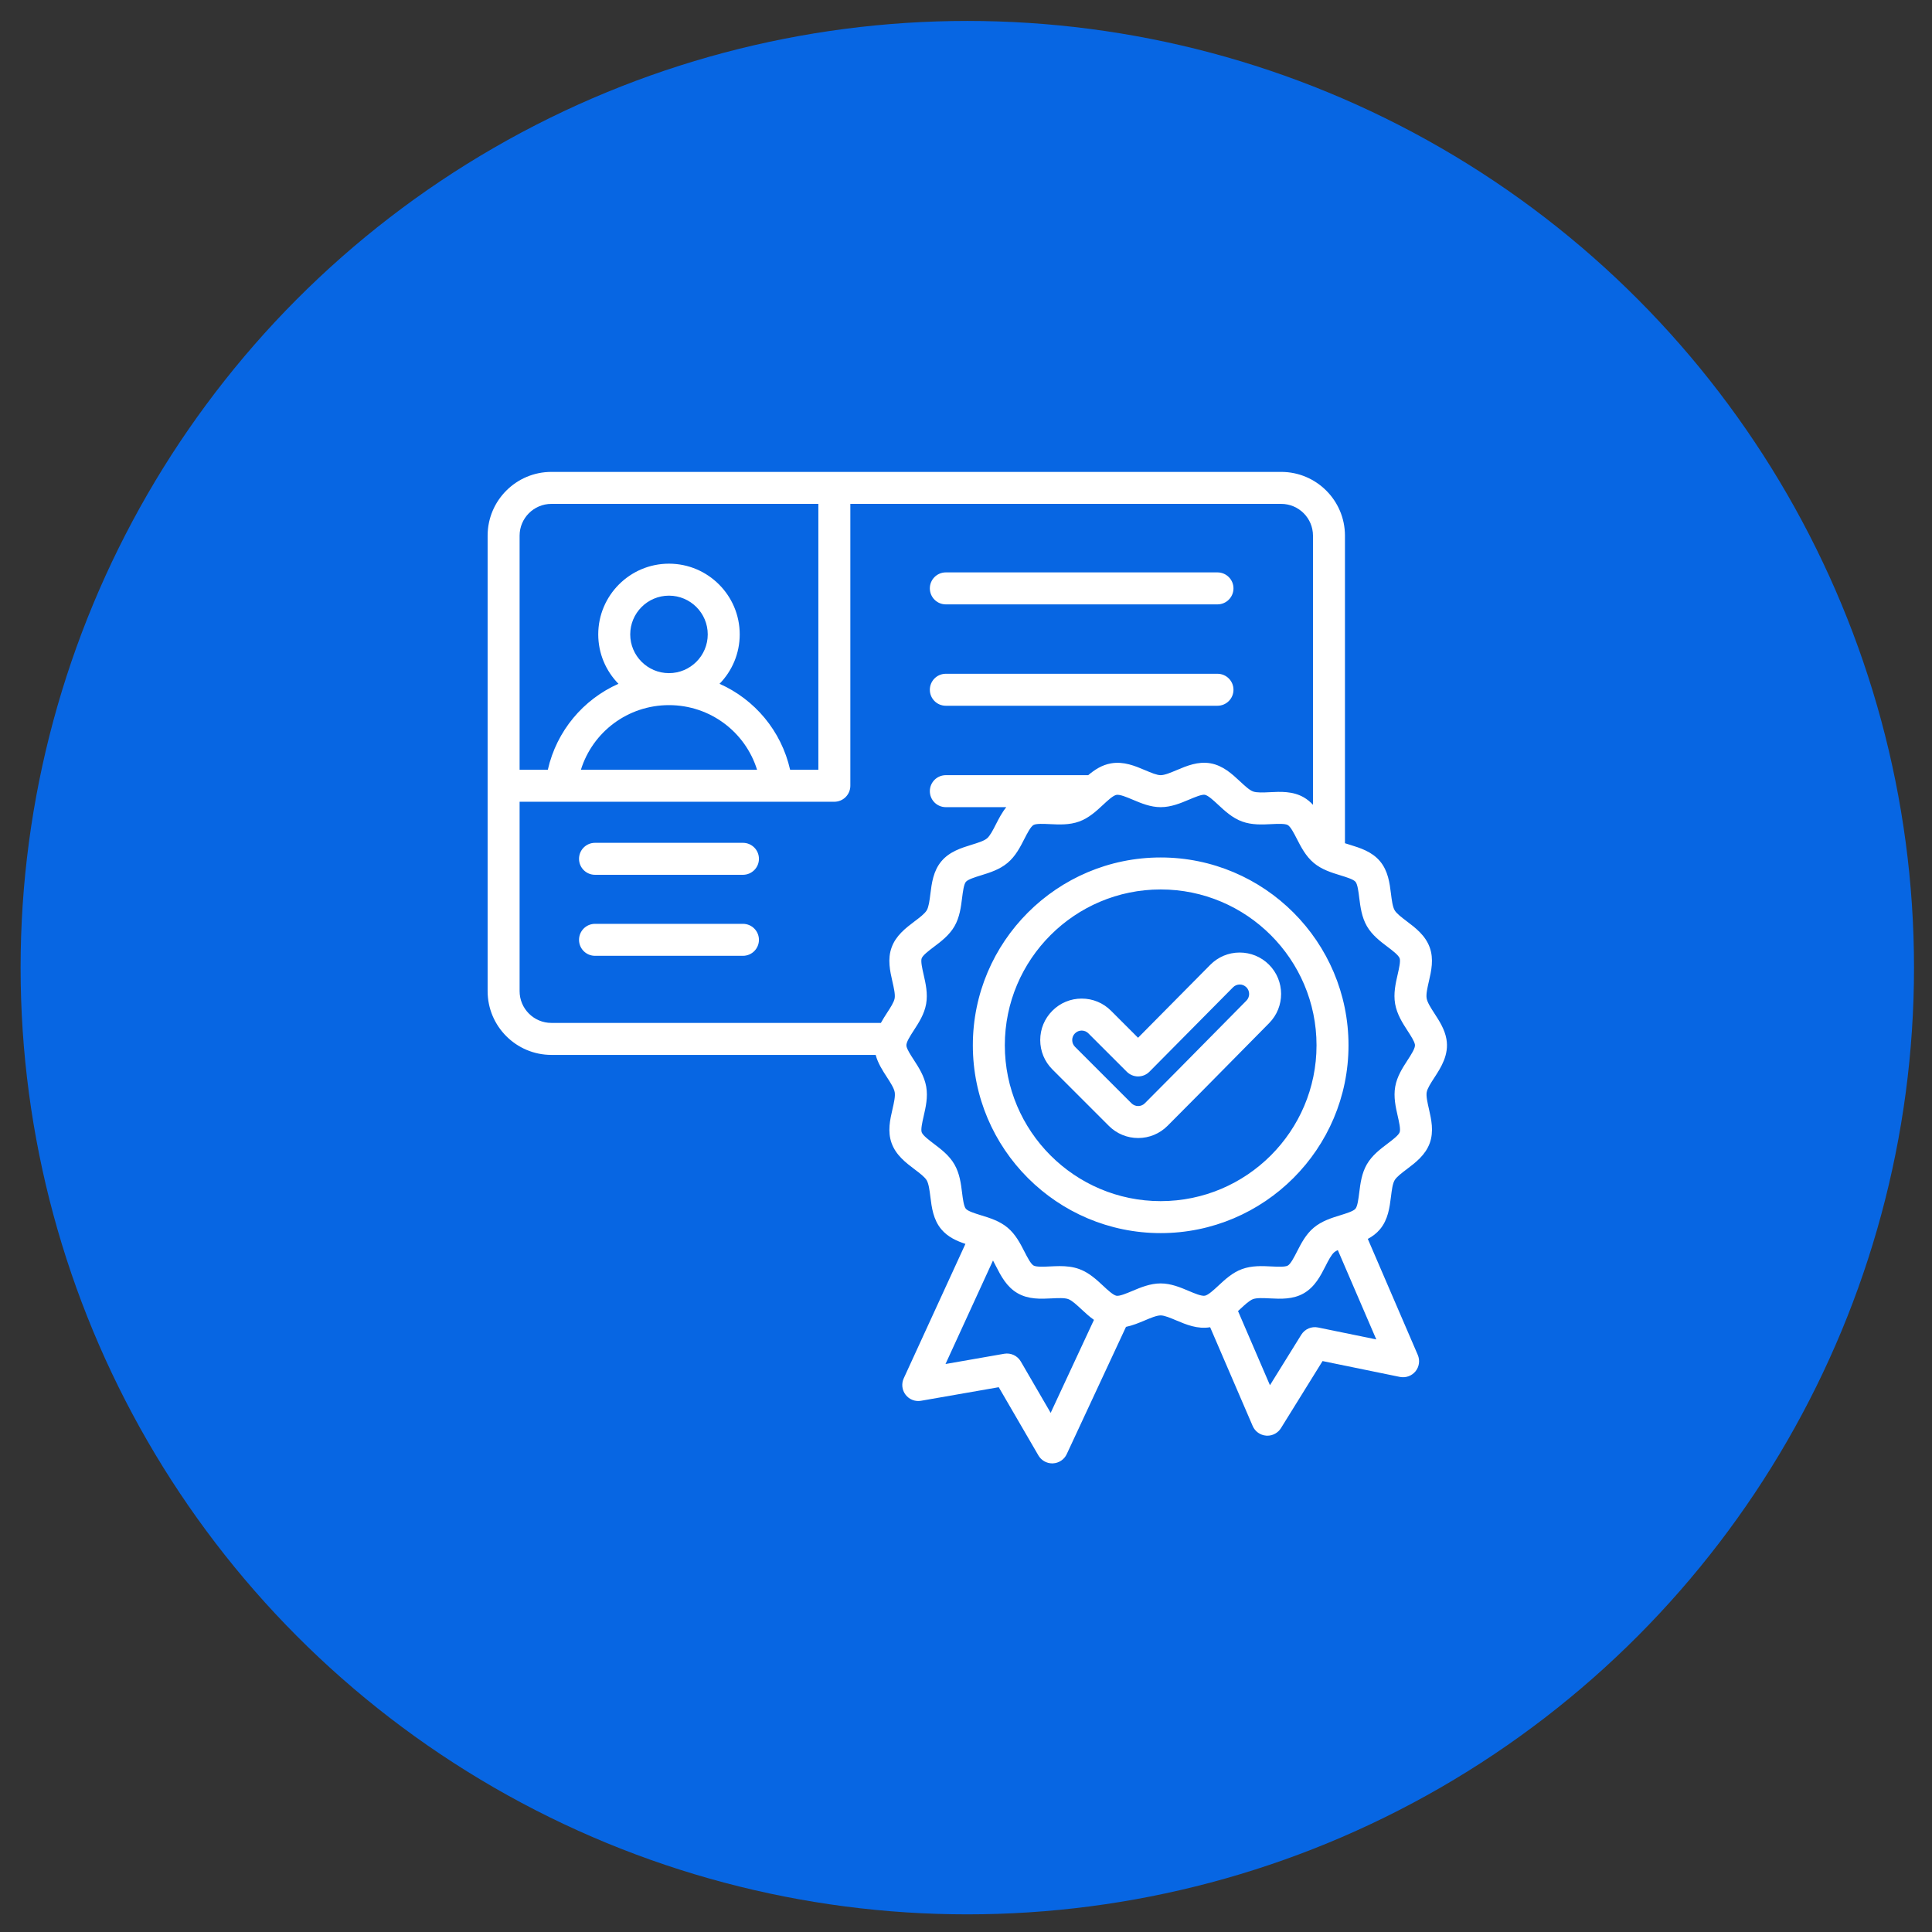 <svg width="74" height="74" viewBox="0 0 74 74" fill="none" xmlns="http://www.w3.org/2000/svg">
<rect x="0" y="0" width="74" height="74" fill="#333333" stroke="none"/>
<circle cx="37.05" cy="37.063" r="36.261" fill="#0766E3"/>
<g clip-path="url(#clip0_8_3893)">
<path d="M35.615 22.536C35.615 22.198 35.889 21.924 36.227 21.924H46.632C46.97 21.924 47.245 22.198 47.245 22.536C47.245 22.874 46.97 23.149 46.632 23.149H36.227C35.889 23.149 35.615 22.874 35.615 22.536ZM36.227 27.032H46.632C46.97 27.032 47.245 26.758 47.245 26.42C47.245 26.081 46.97 25.807 46.632 25.807H36.227C35.889 25.807 35.615 26.081 35.615 26.42C35.615 26.758 35.889 27.032 36.227 27.032ZM28.456 35.385H22.79C22.452 35.385 22.178 35.66 22.178 35.998C22.178 36.336 22.452 36.61 22.79 36.61H28.456C28.795 36.61 29.069 36.336 29.069 35.998C29.069 35.66 28.795 35.385 28.456 35.385ZM54.646 41.834C54.619 41.986 54.676 42.233 54.73 42.471C54.822 42.875 54.927 43.333 54.761 43.788C54.594 44.245 54.217 44.53 53.884 44.782C53.69 44.928 53.49 45.079 53.415 45.209C53.339 45.34 53.308 45.59 53.278 45.831C53.226 46.245 53.168 46.713 52.856 47.085C52.722 47.245 52.561 47.362 52.39 47.453L54.304 51.896C54.394 52.106 54.361 52.348 54.217 52.525C54.072 52.702 53.842 52.784 53.618 52.739L50.657 52.132L49.064 54.7C48.952 54.881 48.754 54.99 48.544 54.99C48.528 54.99 48.513 54.989 48.498 54.988C48.27 54.971 48.071 54.829 47.981 54.62L46.351 50.836C45.868 50.918 45.433 50.734 45.048 50.572C44.829 50.479 44.601 50.383 44.457 50.383C44.457 50.383 44.456 50.383 44.456 50.383C44.303 50.383 44.069 50.481 43.843 50.577C43.621 50.67 43.382 50.77 43.128 50.822L40.858 55.697C40.762 55.904 40.558 56.04 40.33 56.05C40.321 56.05 40.312 56.051 40.303 56.051C40.085 56.051 39.883 55.935 39.773 55.746L38.254 53.133L35.277 53.653C35.053 53.692 34.825 53.604 34.687 53.423C34.548 53.243 34.52 53.001 34.615 52.794L36.978 47.644C36.648 47.533 36.307 47.385 36.056 47.086C35.745 46.716 35.686 46.249 35.635 45.838C35.605 45.595 35.573 45.344 35.496 45.21C35.422 45.083 35.224 44.933 35.032 44.788C34.698 44.536 34.319 44.249 34.151 43.787C33.988 43.335 34.092 42.881 34.185 42.48C34.24 42.239 34.297 41.991 34.269 41.833C34.242 41.676 34.103 41.462 33.969 41.255C33.807 41.005 33.626 40.726 33.54 40.405H21.119C19.773 40.405 18.677 39.31 18.677 37.963V20.517C18.677 19.17 19.773 18.075 21.119 18.075H49.073C50.419 18.075 51.515 19.17 51.515 20.517V32.298C51.573 32.317 51.633 32.335 51.692 32.353C52.091 32.476 52.543 32.614 52.857 32.987C53.168 33.358 53.227 33.824 53.278 34.236C53.308 34.478 53.34 34.729 53.417 34.863C53.49 34.99 53.688 35.14 53.88 35.285C54.215 35.538 54.594 35.825 54.761 36.287C54.925 36.738 54.821 37.193 54.728 37.594C54.673 37.834 54.616 38.083 54.644 38.24C54.671 38.398 54.81 38.612 54.944 38.819C55.127 39.101 55.335 39.422 55.401 39.797V39.797C55.508 40.4 55.191 40.889 54.936 41.281C54.806 41.481 54.672 41.687 54.646 41.834ZM19.902 20.517V29.483H20.983C21.32 27.994 22.34 26.789 23.688 26.191C23.21 25.703 22.914 25.035 22.914 24.299C22.914 22.805 24.13 21.59 25.623 21.59C27.117 21.59 28.333 22.805 28.333 24.299C28.333 25.035 28.037 25.703 27.56 26.191C28.907 26.789 29.927 27.995 30.263 29.483H31.345V19.3H21.119C20.448 19.3 19.902 19.846 19.902 20.517ZM25.622 25.783H25.623C25.623 25.783 25.624 25.783 25.625 25.783C26.442 25.782 27.108 25.117 27.108 24.299C27.108 23.48 26.442 22.815 25.623 22.815C24.805 22.815 24.139 23.48 24.139 24.299C24.139 25.117 24.805 25.782 25.622 25.783ZM22.25 29.483H28.997C28.546 28.034 27.199 27.009 25.625 27.008C25.625 27.008 25.624 27.008 25.623 27.008C25.623 27.008 25.622 27.008 25.622 27.008C24.048 27.009 22.701 28.034 22.25 29.483ZM35.029 35.291C35.223 35.145 35.423 34.994 35.498 34.864C35.574 34.733 35.605 34.484 35.635 34.243C35.687 33.829 35.745 33.361 36.057 32.989C36.368 32.618 36.818 32.479 37.215 32.356C37.448 32.284 37.689 32.21 37.806 32.111C37.92 32.015 38.034 31.793 38.143 31.578C38.255 31.359 38.376 31.123 38.543 30.916H36.227C35.889 30.916 35.615 30.642 35.615 30.303C35.615 29.965 35.889 29.691 36.227 29.691H41.681C41.925 29.485 42.203 29.3 42.553 29.239C43.039 29.153 43.478 29.338 43.864 29.502C44.084 29.595 44.311 29.691 44.456 29.691H44.456C44.61 29.691 44.844 29.592 45.07 29.497C45.453 29.335 45.888 29.153 46.361 29.236C46.843 29.321 47.19 29.644 47.496 29.929C47.673 30.094 47.855 30.264 47.995 30.315C48.139 30.367 48.391 30.355 48.634 30.343C49.049 30.322 49.52 30.299 49.939 30.541C50.076 30.62 50.19 30.718 50.29 30.826V20.517C50.29 19.846 49.744 19.3 49.073 19.3H32.57V30.096C32.57 30.434 32.295 30.709 31.957 30.709H19.902V37.963C19.902 38.634 20.448 39.18 21.119 39.18H33.74C33.816 39.041 33.899 38.913 33.977 38.792C34.107 38.593 34.241 38.386 34.267 38.24C34.294 38.087 34.237 37.841 34.183 37.603C34.091 37.199 33.986 36.74 34.152 36.286C34.319 35.828 34.696 35.543 35.029 35.291ZM41.901 50.554C41.723 50.429 41.565 50.282 41.417 50.144C41.24 49.98 41.058 49.81 40.918 49.759C40.774 49.706 40.522 49.719 40.279 49.731C39.864 49.752 39.393 49.775 38.974 49.532C38.553 49.289 38.338 48.869 38.148 48.499C38.111 48.425 38.072 48.35 38.034 48.28L36.215 52.245L38.464 51.852C38.717 51.809 38.97 51.926 39.099 52.148L40.243 54.116L41.901 50.554ZM52.715 51.303L51.241 47.881C51.188 47.906 51.141 47.933 51.107 47.962C50.993 48.058 50.879 48.28 50.77 48.495C50.58 48.868 50.364 49.29 49.94 49.535C49.524 49.775 49.053 49.752 48.638 49.731C48.393 49.719 48.14 49.706 47.995 49.759C47.859 49.808 47.678 49.976 47.503 50.139C47.475 50.165 47.447 50.191 47.419 50.217L48.642 53.057L49.842 51.123C49.977 50.905 50.234 50.794 50.485 50.846L52.715 51.303ZM54.195 40.01C54.172 39.88 54.042 39.679 53.916 39.485C53.725 39.19 53.508 38.855 53.437 38.453C53.366 38.05 53.456 37.662 53.535 37.319C53.586 37.095 53.65 36.816 53.61 36.705C53.566 36.583 53.331 36.405 53.141 36.262C52.866 36.054 52.554 35.818 52.356 35.476C52.155 35.127 52.106 34.734 52.062 34.388C52.034 34.157 51.998 33.869 51.919 33.775C51.838 33.679 51.558 33.594 51.333 33.525C51.001 33.423 50.624 33.307 50.319 33.051C50.013 32.794 49.833 32.443 49.674 32.133C49.567 31.924 49.434 31.664 49.326 31.602C49.22 31.54 48.929 31.555 48.695 31.566C48.346 31.584 47.952 31.603 47.575 31.466C47.202 31.329 46.915 31.062 46.661 30.826C46.489 30.665 46.273 30.465 46.148 30.442C46.03 30.422 45.762 30.535 45.546 30.626C45.223 30.762 44.858 30.916 44.458 30.916C44.457 30.916 44.456 30.916 44.456 30.916C44.063 30.916 43.704 30.764 43.387 30.63C43.157 30.533 42.895 30.423 42.765 30.445C42.635 30.468 42.427 30.661 42.244 30.832C41.992 31.066 41.706 31.332 41.336 31.466C40.959 31.603 40.563 31.583 40.214 31.566C39.98 31.555 39.689 31.54 39.585 31.6C39.475 31.663 39.342 31.925 39.234 32.135C39.077 32.444 38.898 32.794 38.594 33.049C38.288 33.307 37.91 33.424 37.577 33.527C37.353 33.596 37.075 33.682 36.996 33.776C36.916 33.871 36.88 34.161 36.85 34.394C36.807 34.74 36.758 35.132 36.559 35.478C36.359 35.823 36.045 36.06 35.767 36.269C35.579 36.411 35.345 36.588 35.302 36.706C35.261 36.82 35.325 37.103 35.377 37.33C35.455 37.67 35.543 38.056 35.473 38.453C35.404 38.844 35.192 39.171 35.005 39.459C34.86 39.683 34.695 39.936 34.718 40.064C34.741 40.194 34.871 40.395 34.997 40.589C35.188 40.884 35.405 41.218 35.476 41.62C35.547 42.023 35.457 42.411 35.378 42.754C35.327 42.979 35.263 43.258 35.303 43.369C35.347 43.49 35.582 43.668 35.771 43.811C36.047 44.02 36.359 44.255 36.556 44.598C36.758 44.947 36.807 45.339 36.85 45.686C36.879 45.917 36.915 46.205 36.994 46.298C37.075 46.394 37.355 46.48 37.579 46.549C37.912 46.651 38.288 46.766 38.594 47.023C38.9 47.279 39.08 47.63 39.239 47.941C39.346 48.15 39.479 48.41 39.587 48.472C39.693 48.533 39.984 48.519 40.218 48.507C40.338 48.502 40.463 48.495 40.591 48.495C40.836 48.495 41.091 48.518 41.338 48.608C41.711 48.744 41.998 49.012 42.252 49.248C42.424 49.409 42.639 49.609 42.765 49.631C42.883 49.651 43.151 49.539 43.367 49.448C43.689 49.312 44.054 49.158 44.455 49.158H44.456C44.849 49.158 45.209 49.309 45.525 49.443C45.756 49.541 46.017 49.651 46.148 49.629C46.278 49.605 46.486 49.412 46.669 49.242C46.921 49.007 47.207 48.741 47.577 48.607C47.954 48.471 48.349 48.49 48.699 48.508C48.933 48.519 49.224 48.534 49.327 48.474C49.437 48.41 49.571 48.149 49.678 47.938C49.836 47.63 50.014 47.28 50.318 47.025C50.625 46.767 51.002 46.65 51.336 46.547C51.56 46.478 51.838 46.392 51.917 46.298C51.997 46.203 52.033 45.913 52.062 45.68C52.105 45.334 52.154 44.942 52.354 44.596C52.554 44.251 52.868 44.014 53.146 43.804C53.334 43.662 53.567 43.486 53.61 43.368C53.652 43.254 53.587 42.971 53.535 42.744C53.458 42.404 53.37 42.018 53.44 41.621C53.509 41.23 53.721 40.903 53.908 40.614C54.053 40.391 54.218 40.138 54.195 40.01ZM51.651 40.037C51.651 44.004 48.423 47.231 44.456 47.231C40.49 47.231 37.262 44.004 37.262 40.037C37.262 36.07 40.49 32.843 44.456 32.843C48.423 32.843 51.651 36.07 51.651 40.037ZM50.426 40.037C50.426 36.745 47.748 34.068 44.456 34.068C41.165 34.068 38.487 36.745 38.487 40.037C38.487 43.328 41.165 46.006 44.456 46.006C47.748 46.006 50.426 43.328 50.426 40.037ZM48.603 36.946C49.222 37.562 49.225 38.568 48.61 39.189C48.129 39.675 47.648 40.163 47.168 40.65C46.367 41.462 45.539 42.302 44.718 43.123C44.418 43.423 44.019 43.589 43.594 43.589C43.17 43.589 42.771 43.423 42.471 43.123L40.308 40.96C40.008 40.66 39.843 40.261 39.843 39.837C39.843 39.413 40.008 39.014 40.308 38.714C40.608 38.413 41.007 38.248 41.431 38.248C41.856 38.248 42.255 38.413 42.555 38.714L43.59 39.749L46.357 36.954C46.655 36.653 47.053 36.486 47.477 36.484C47.902 36.484 48.302 36.647 48.603 36.946ZM47.739 37.815C47.67 37.747 47.581 37.707 47.482 37.709C47.386 37.71 47.295 37.748 47.228 37.816L44.027 41.048C43.913 41.164 43.757 41.229 43.594 41.23C43.593 41.23 43.593 41.23 43.592 41.23C43.43 41.23 43.274 41.165 43.159 41.05L41.688 39.58C41.62 39.511 41.528 39.473 41.431 39.473C41.334 39.473 41.243 39.511 41.174 39.58C41.105 39.648 41.068 39.74 41.068 39.837C41.068 39.934 41.105 40.025 41.174 40.094L43.337 42.257C43.406 42.326 43.497 42.364 43.594 42.364C43.691 42.364 43.783 42.326 43.851 42.257C44.669 41.439 45.496 40.6 46.295 39.79C46.776 39.302 47.258 38.814 47.74 38.327C47.88 38.185 47.88 37.956 47.739 37.815ZM28.456 32.282H22.79C22.452 32.282 22.178 32.556 22.178 32.895C22.178 33.233 22.452 33.507 22.79 33.507H28.456C28.795 33.507 29.069 33.233 29.069 32.895C29.069 32.556 28.795 32.282 28.456 32.282Z" fill="white"/>
</g>
<defs>
<clipPath id="clip0_8_3893">
<rect width="39.201" height="39.201" fill="white" transform="translate(17.449 17.462)"/>
</clipPath>
</defs>
</svg>
